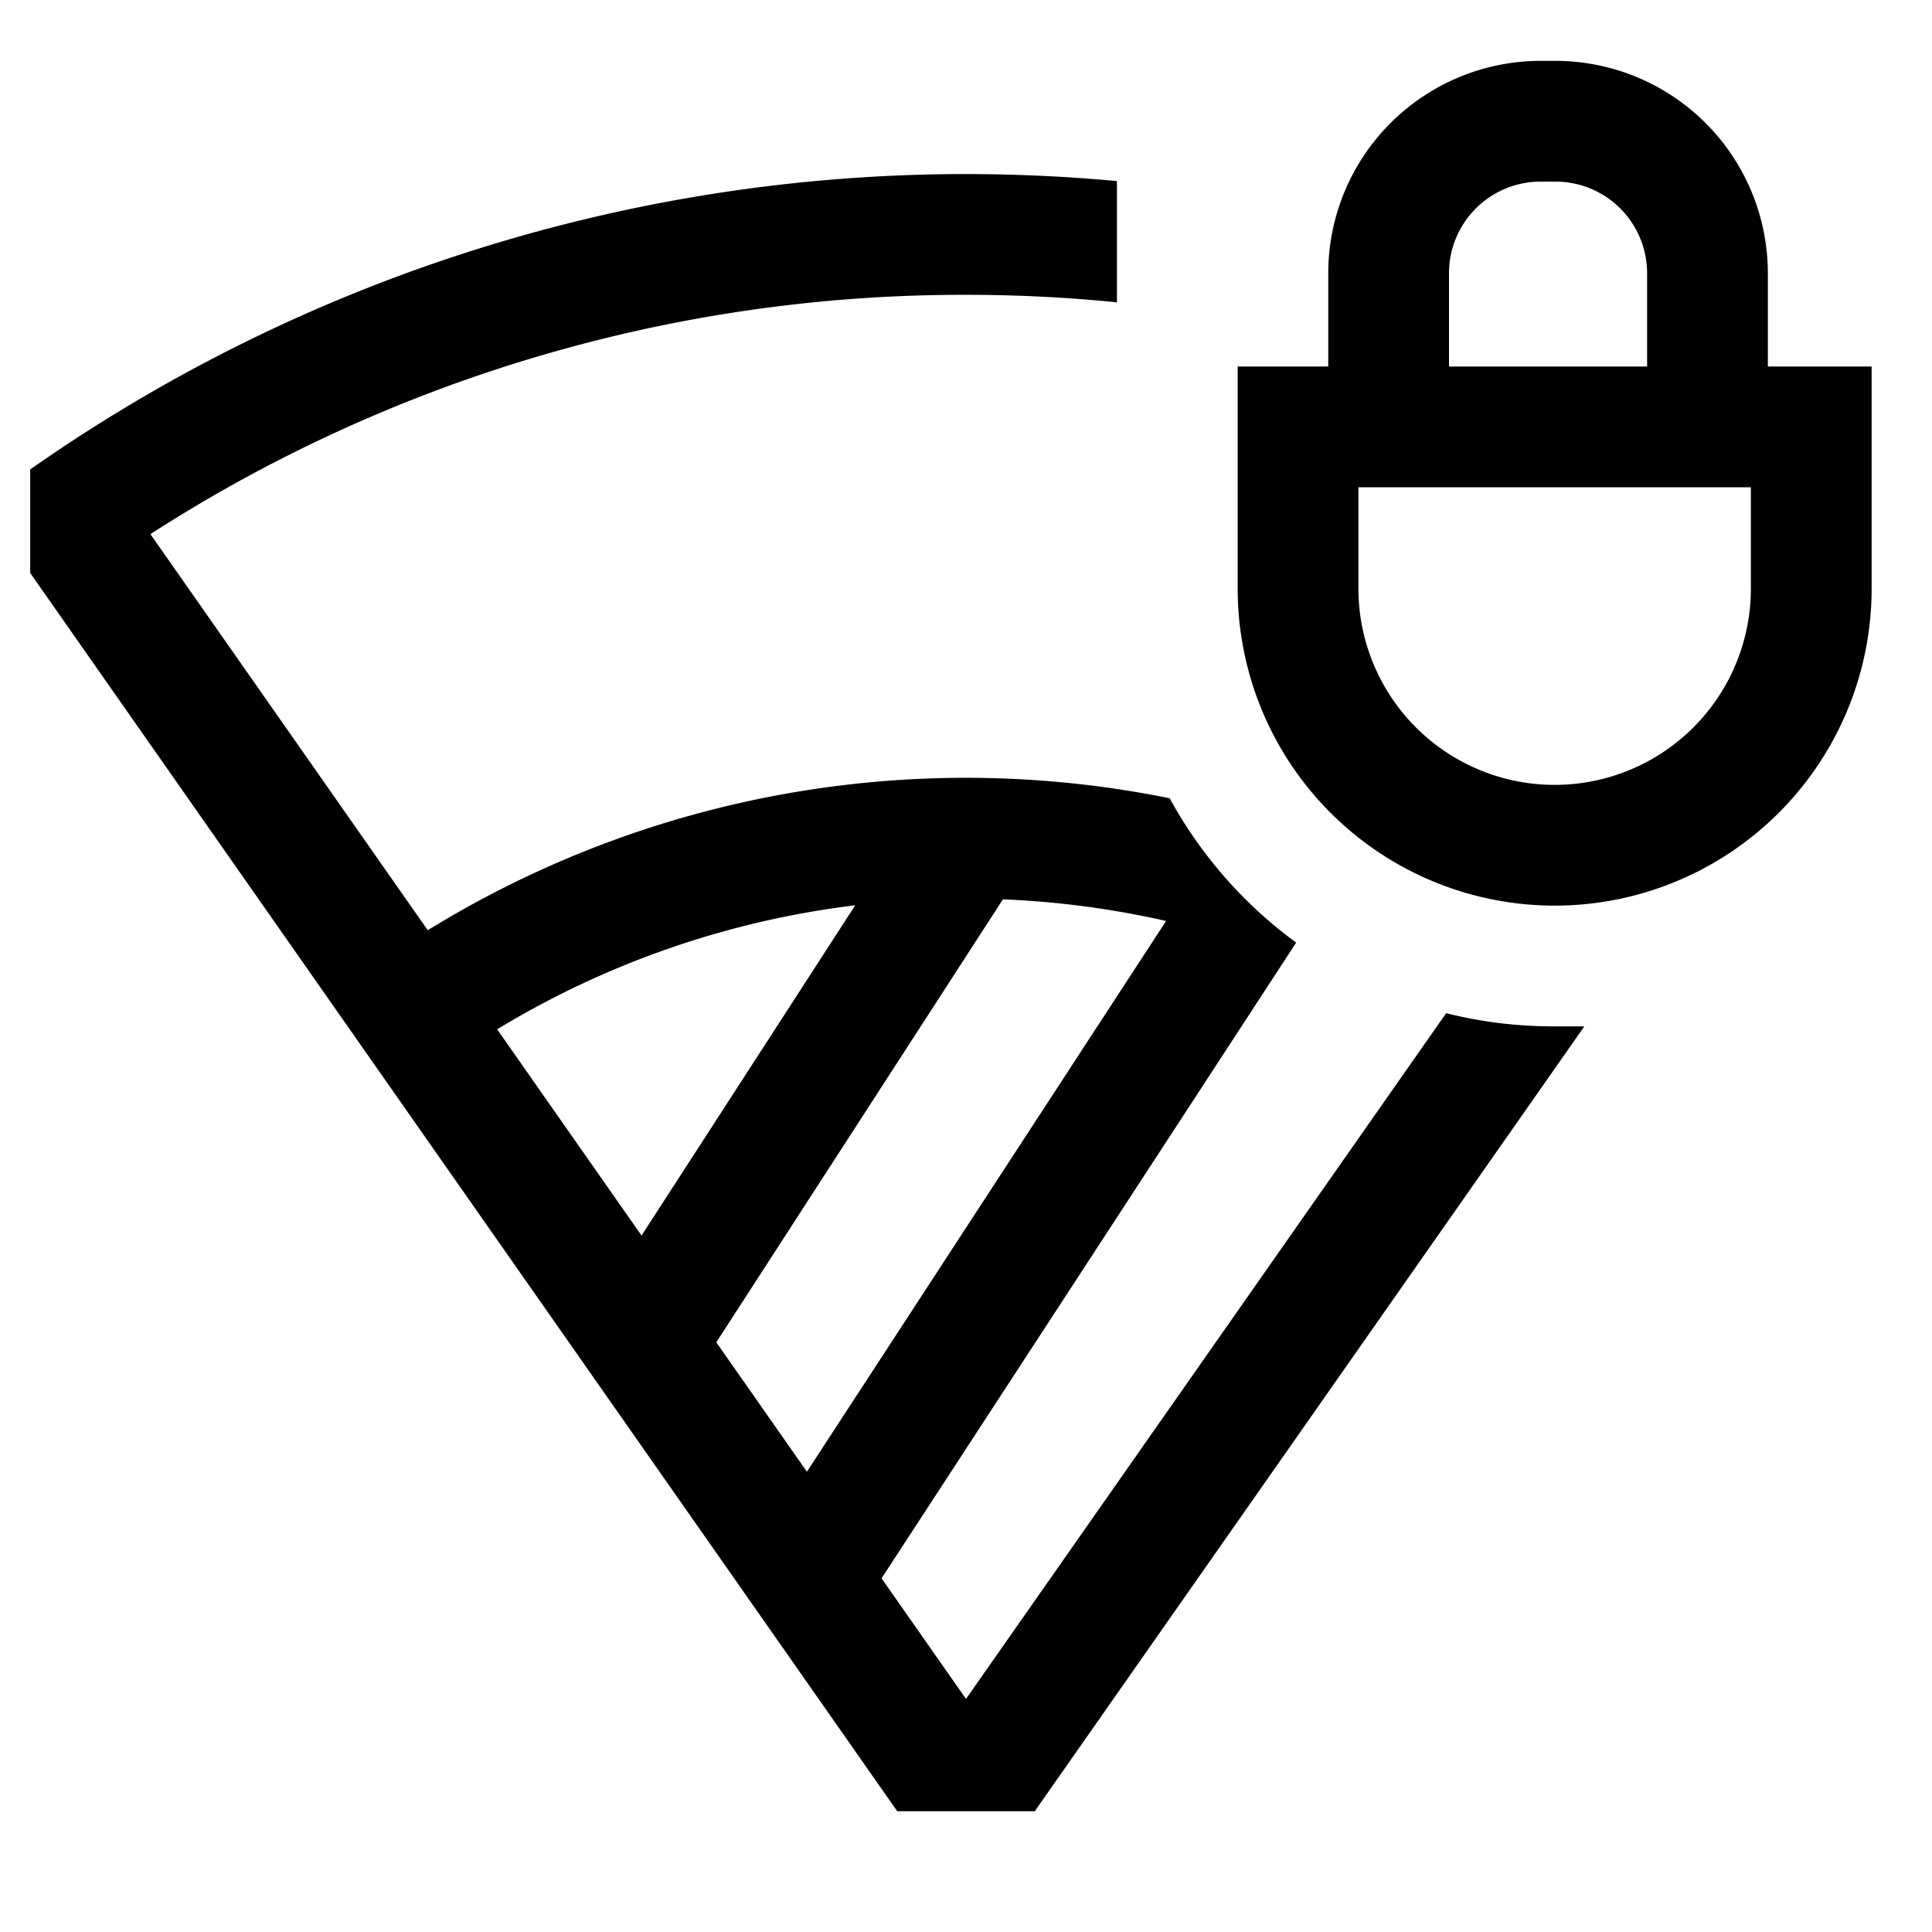 <svg id="export" xmlns="http://www.w3.org/2000/svg" viewBox="0 0 512 512">
  <defs>
    <style>
      .cls-1 {
        fill: currentColor;
      }
    </style>
  </defs>
  <title>wifi-signal-lock-2</title>
  <g>
    <path class="cls-1" d="M383.248,268.503,256,450.232,233.621,418.271,343.493,249.8a116.955,116.955,0,0,1-33.52-38.253,271.89,271.89,0,0,0-196.612,34.975L39.856,141.547A397.862,397.862,0,0,1,256,78.128q20.146,0,40,1.992V47.99q-19.91-1.849-40-1.862A432.063,432.063,0,0,0,8.215,124.254l-.215.15v27.436l78.881,112.655,0,0L189.988,411.748,237.778,480h36.443L419.864,272H411.66A116.42,116.42,0,0,1,383.248,268.503ZM131.75,272.784a238.235,238.235,0,0,1,94.897-32.873l-56.632,87.522Zm58.075,82.94,75.96-117.392a239.569,239.569,0,0,1,43.244,5.735L213.84,390.022Z"/>
    <path class="cls-1" d="M468.5,97.127V72.378a56.313,56.313,0,0,0-56.249-56.249h-4.002A56.313,56.313,0,0,0,352,72.378V97.127H328V156a84,84,0,0,0,168,0V97.127ZM384,72.378a24.276,24.276,0,0,1,24.249-24.249h4.002A24.276,24.276,0,0,1,436.5,72.378V97.127H384ZM464,156a52,52,0,0,1-104,0V129.127H464Z"/>
  </g>
</svg>
